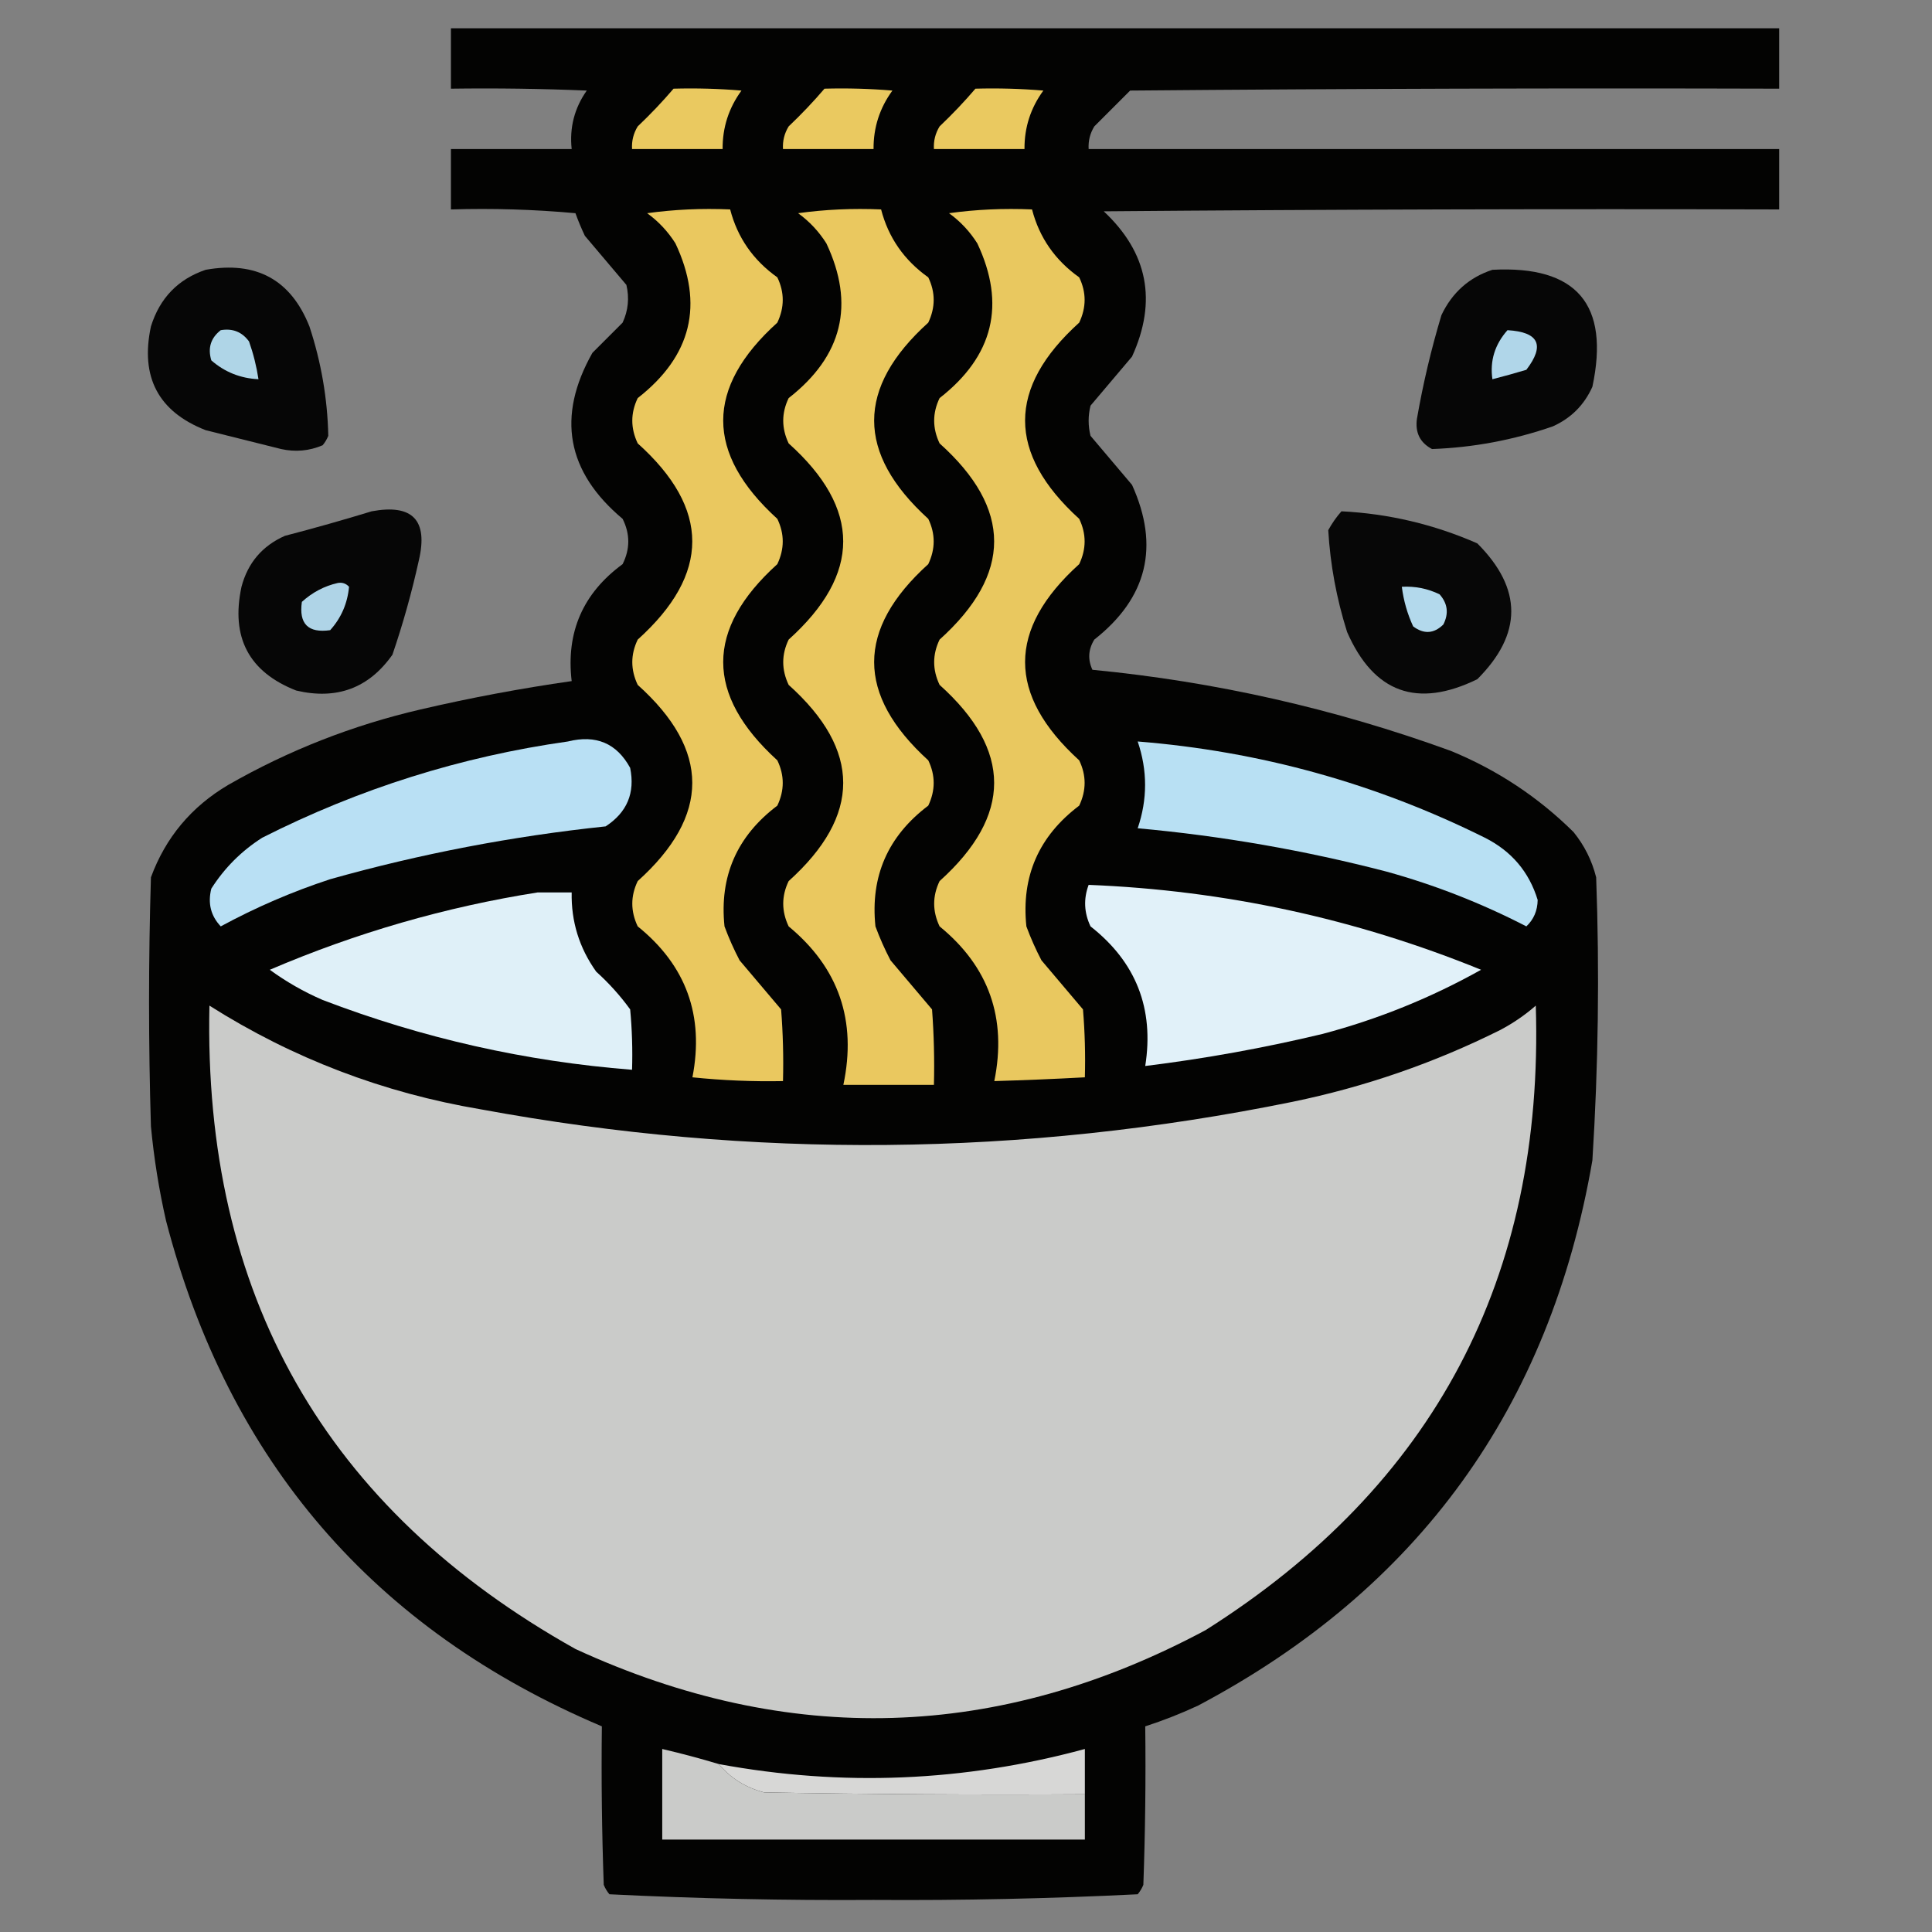 <?xml version="1.0" encoding="UTF-8"?>
<!DOCTYPE svg PUBLIC "-//W3C//DTD SVG 1.1//EN" "http://www.w3.org/Graphics/SVG/1.1/DTD/svg11.dtd">
<svg xmlns="http://www.w3.org/2000/svg" version="1.1" width="512px" height="512px" style="shape-rendering:geometricPrecision; text-rendering:geometricPrecision; image-rendering:optimizeQuality; fill-rule:evenodd; clip-rule:evenodd" xmlns:xlink="http://www.w3.org/1999/xlink">
<rect width="100%" height="100%" fill="#808080" stroke="none"/>
<g><path style="opacity:0.988" fill="#020201" d="M 119.5,7.5 C 236.833,7.5 354.167,7.5 471.5,7.5C 471.5,12.833 471.5,18.167 471.5,23.5C 414.166,23.333 356.832,23.5 299.5,24C 296.333,27.167 293.167,30.333 290,33.5C 288.872,35.345 288.372,37.345 288.5,39.5C 349.5,39.5 410.5,39.5 471.5,39.5C 471.5,44.833 471.5,50.167 471.5,55.5C 411.832,55.333 352.166,55.5 292.5,56C 304.204,66.959 306.704,79.792 300,94.5C 296.333,98.833 292.667,103.167 289,107.5C 288.333,110.167 288.333,112.833 289,115.5C 292.667,119.833 296.333,124.167 300,128.5C 307.379,144.785 304.045,158.452 290,169.5C 288.399,172.094 288.233,174.761 289.5,177.5C 322.077,180.649 353.743,187.815 384.5,199C 396.792,204.056 407.625,211.222 417,220.5C 419.878,224.049 421.878,228.049 423,232.5C 423.909,257.526 423.575,282.526 422,307.5C 410.737,372.912 375.903,421.079 317.5,452C 312.913,454.13 308.247,455.963 303.5,457.5C 303.667,471.504 303.5,485.504 303,499.5C 302.626,500.416 302.126,501.25 301.5,502C 278.252,503.157 254.919,503.657 231.5,503.5C 208.081,503.657 184.748,503.157 161.5,502C 160.874,501.25 160.374,500.416 160,499.5C 159.5,485.504 159.333,471.504 159.5,457.5C 99.096,431.915 60.596,387.248 44,323.5C 42.125,315.252 40.792,306.919 40,298.5C 39.333,276.5 39.333,254.5 40,232.5C 43.886,221.941 50.719,213.774 60.5,208C 76.484,198.845 93.484,192.178 111.5,188C 124.735,184.919 138.069,182.419 151.5,180.5C 149.973,167.552 154.473,157.219 165,149.5C 167,145.5 167,141.5 165,137.5C 150.139,125.037 147.472,110.371 157,93.5C 159.667,90.833 162.333,88.167 165,85.5C 166.483,82.298 166.817,78.964 166,75.5C 162.333,71.167 158.667,66.833 155,62.5C 154.069,60.541 153.236,58.541 152.5,56.5C 141.52,55.501 130.52,55.168 119.5,55.5C 119.5,50.167 119.5,44.833 119.5,39.5C 130.167,39.5 140.833,39.5 151.5,39.5C 150.895,33.818 152.229,28.651 155.5,24C 143.505,23.5 131.505,23.334 119.5,23.5C 119.5,18.167 119.5,12.833 119.5,7.5 Z"/></g>
<g><path style="opacity:1" fill="#eac960" d="M 178.5,23.5 C 184.509,23.334 190.509,23.5 196.5,24C 193.125,28.624 191.459,33.791 191.5,39.5C 183.5,39.5 175.5,39.5 167.5,39.5C 167.372,37.345 167.872,35.345 169,33.5C 172.371,30.297 175.538,26.964 178.5,23.5 Z"/></g>
<g><path style="opacity:1" fill="#eac960" d="M 218.5,23.5 C 224.509,23.334 230.509,23.5 236.5,24C 233.125,28.624 231.459,33.791 231.5,39.5C 223.5,39.5 215.5,39.5 207.5,39.5C 207.372,37.345 207.872,35.345 209,33.5C 212.371,30.297 215.538,26.964 218.5,23.5 Z"/></g>
<g><path style="opacity:1" fill="#eac960" d="M 258.5,23.5 C 264.509,23.334 270.509,23.5 276.5,24C 273.125,28.624 271.459,33.791 271.5,39.5C 263.5,39.5 255.5,39.5 247.5,39.5C 247.372,37.345 247.872,35.345 249,33.5C 252.371,30.297 255.538,26.964 258.5,23.5 Z"/></g>
<g><path style="opacity:1" fill="#eac85f" d="M 171.5,56.5 C 178.648,55.508 185.981,55.175 193.5,55.5C 195.43,62.95 199.597,68.95 206,73.5C 207.913,77.471 207.913,81.471 206,85.5C 186.877,102.77 186.877,120.103 206,137.5C 207.913,141.471 207.913,145.471 206,149.5C 186.877,166.77 186.877,184.103 206,201.5C 207.913,205.471 207.913,209.471 206,213.5C 195.284,221.591 190.618,232.258 192,245.5C 193.139,248.583 194.472,251.583 196,254.5C 199.667,258.833 203.333,263.167 207,267.5C 207.5,273.825 207.666,280.158 207.5,286.5C 199.471,286.656 191.471,286.323 183.5,285.5C 186.673,269.18 181.84,255.847 169,245.5C 167.087,241.471 167.087,237.471 169,233.5C 188.277,216.135 188.277,198.801 169,181.5C 167.087,177.471 167.087,173.471 169,169.5C 188.277,152.135 188.277,134.801 169,117.5C 167.087,113.471 167.087,109.471 169,105.5C 183.284,94.345 186.618,80.678 179,64.5C 177,61.334 174.5,58.668 171.5,56.5 Z"/></g>
<g><path style="opacity:1" fill="#eac85f" d="M 211.5,56.5 C 218.648,55.508 225.981,55.175 233.5,55.5C 235.43,62.95 239.597,68.95 246,73.5C 247.913,77.471 247.913,81.471 246,85.5C 226.877,102.77 226.877,120.103 246,137.5C 247.913,141.471 247.913,145.471 246,149.5C 226.877,166.77 226.877,184.103 246,201.5C 247.913,205.471 247.913,209.471 246,213.5C 235.284,221.591 230.618,232.258 232,245.5C 233.139,248.583 234.472,251.583 236,254.5C 239.667,258.833 243.333,263.167 247,267.5C 247.5,274.158 247.666,280.825 247.5,287.5C 239.5,287.5 231.5,287.5 223.5,287.5C 227.102,270.47 222.269,256.47 209,245.5C 207.087,241.471 207.087,237.471 209,233.5C 228.277,216.135 228.277,198.801 209,181.5C 207.087,177.471 207.087,173.471 209,169.5C 228.277,152.135 228.277,134.801 209,117.5C 207.087,113.471 207.087,109.471 209,105.5C 223.284,94.345 226.618,80.678 219,64.5C 217,61.334 214.5,58.668 211.5,56.5 Z"/></g>
<g><path style="opacity:1" fill="#e9c85f" d="M 251.5,56.5 C 258.648,55.508 265.981,55.175 273.5,55.5C 275.43,62.95 279.597,68.95 286,73.5C 287.913,77.471 287.913,81.471 286,85.5C 266.877,102.77 266.877,120.103 286,137.5C 287.913,141.471 287.913,145.471 286,149.5C 266.877,166.77 266.877,184.103 286,201.5C 287.913,205.471 287.913,209.471 286,213.5C 275.284,221.591 270.618,232.258 272,245.5C 273.139,248.583 274.472,251.583 276,254.5C 279.667,258.833 283.333,263.167 287,267.5C 287.499,273.491 287.666,279.491 287.5,285.5C 279.505,285.935 271.505,286.269 263.5,286.5C 266.888,269.825 262.054,256.158 249,245.5C 247.087,241.471 247.087,237.471 249,233.5C 268.277,216.135 268.277,198.801 249,181.5C 247.087,177.471 247.087,173.471 249,169.5C 268.277,152.135 268.277,134.801 249,117.5C 247.087,113.471 247.087,109.471 249,105.5C 263.284,94.345 266.618,80.678 259,64.5C 257,61.334 254.5,58.668 251.5,56.5 Z"/></g>
<g><path style="opacity:0.951" fill="#000000" d="M 54.5,71.5 C 67.908,69.115 77.075,74.115 82,86.5C 85.122,95.971 86.788,105.637 87,115.5C 86.626,116.416 86.126,117.25 85.5,118C 81.961,119.504 78.295,119.837 74.5,119C 67.833,117.333 61.167,115.667 54.5,114C 41.955,109.082 37.121,99.915 40,86.5C 42.351,78.984 47.184,73.984 54.5,71.5 Z"/></g>
<g><path style="opacity:0.951" fill="#000000" d="M 395.5,71.5 C 417.826,70.325 426.66,80.658 422,102.5C 419.833,107.333 416.333,110.833 411.5,113C 401.077,116.609 390.411,118.609 379.5,119C 376.334,117.334 375,114.668 375.5,111C 377.114,101.71 379.281,92.543 382,83.5C 384.85,77.514 389.35,73.514 395.5,71.5 Z"/></g>
<g><path style="opacity:1" fill="#afd5e7" d="M 58.5,87.5 C 61.652,86.959 64.152,87.959 66,90.5C 67.15,93.768 67.984,97.101 68.5,100.5C 63.705,100.266 59.539,98.6 56,95.5C 55.018,92.225 55.852,89.559 58.5,87.5 Z"/></g>
<g><path style="opacity:1" fill="#b0d6e9" d="M 399.5,87.5 C 407.818,87.987 409.485,91.487 404.5,98C 401.51,98.897 398.51,99.731 395.5,100.5C 394.805,95.629 396.138,91.296 399.5,87.5 Z"/></g>
<g><path style="opacity:0.951" fill="#000000" d="M 98.5,135.5 C 109.33,133.496 113.497,137.83 111,148.5C 109.131,156.978 106.798,165.311 104,173.5C 97.758,182.363 89.258,185.529 78.5,183C 65.954,178.082 61.121,168.915 64,155.5C 65.675,149.159 69.508,144.659 75.5,142C 83.329,139.963 90.995,137.797 98.5,135.5 Z"/></g>
<g><path style="opacity:0.947" fill="#010101" d="M 355.5,135.5 C 368.01,136.127 380.01,138.961 391.5,144C 403.5,156 403.5,168 391.5,180C 375.571,187.777 364.071,183.611 357,167.5C 354.201,158.65 352.534,149.65 352,140.5C 352.997,138.677 354.164,137.01 355.5,135.5 Z"/></g>
<g><path style="opacity:1" fill="#afd4e7" d="M 89.5,154.5 C 90.675,154.281 91.675,154.614 92.5,155.5C 92.084,159.929 90.417,163.762 87.5,167C 81.667,167.833 79.167,165.333 80,159.5C 82.793,156.97 85.96,155.303 89.5,154.5 Z"/></g>
<g><path style="opacity:1" fill="#b3d9ec" d="M 371.5,155.5 C 375.007,155.307 378.34,155.973 381.5,157.5C 383.65,159.922 383.983,162.589 382.5,165.5C 380.004,167.953 377.338,168.12 374.5,166C 372.958,162.666 371.958,159.166 371.5,155.5 Z"/></g>
<g><path style="opacity:1" fill="#b9e0f4" d="M 150.5,196.5 C 157.948,194.64 163.448,196.973 167,203.5C 168.346,210.125 166.18,215.291 160.5,219C 135.766,221.601 111.432,226.267 87.5,233C 77.463,236.291 67.796,240.457 58.5,245.5C 55.861,242.707 55.028,239.374 56,235.5C 59.5,230 64,225.5 69.5,222C 95.185,209.001 122.185,200.501 150.5,196.5 Z"/></g>
<g><path style="opacity:1" fill="#b8e0f3" d="M 301.5,196.5 C 333.843,199.085 364.509,207.585 393.5,222C 400.561,225.554 405.228,231.054 407.5,238.5C 407.452,241.329 406.452,243.663 404.5,245.5C 392.669,239.39 380.336,234.556 367.5,231C 345.796,225.352 323.796,221.519 301.5,219.5C 304.11,211.838 304.11,204.171 301.5,196.5 Z"/></g>
<g><path style="opacity:1" fill="#e1f1f9" d="M 288.5,234.5 C 324.52,235.937 359.186,243.437 392.5,257C 379.244,264.421 365.244,270.088 350.5,274C 334.993,277.715 319.326,280.549 303.5,282.5C 305.897,267.3 301.064,254.966 289,245.5C 287.282,241.877 287.116,238.211 288.5,234.5 Z"/></g>
<g><path style="opacity:1" fill="#dff0f8" d="M 142.5,236.5 C 145.5,236.5 148.5,236.5 151.5,236.5C 151.343,244.198 153.51,251.198 158,257.5C 161.37,260.535 164.37,263.868 167,267.5C 167.499,272.823 167.666,278.156 167.5,283.5C 139.292,281.298 111.959,275.131 85.5,265C 80.508,262.839 75.841,260.172 71.5,257C 94.42,247.184 118.087,240.351 142.5,236.5 Z"/></g>
<g><path style="opacity:1" fill="#cacbc9" d="M 55.5,266.5 C 77.546,280.465 101.546,289.631 127.5,294C 199.299,307.234 270.966,306.567 342.5,292C 361.677,288.052 380.01,281.719 397.5,273C 400.927,271.204 404.094,269.037 407,266.5C 409.227,338.558 380.06,393.725 319.5,432C 264.643,461.351 208.977,463.018 152.5,437C 86.173,399.879 53.839,343.045 55.5,266.5 Z"/></g>
<g><path style="opacity:1" fill="#cacbc9" d="M 190.5,467.5 C 193.626,471.238 197.626,473.738 202.5,475C 230.831,475.5 259.165,475.667 287.5,475.5C 287.5,479.5 287.5,483.5 287.5,487.5C 250.167,487.5 212.833,487.5 175.5,487.5C 175.5,479.5 175.5,471.5 175.5,463.5C 180.629,464.697 185.629,466.031 190.5,467.5 Z"/></g>
<g><path style="opacity:1" fill="#d7d7d6" d="M 287.5,475.5 C 259.165,475.667 230.831,475.5 202.5,475C 197.626,473.738 193.626,471.238 190.5,467.5C 223.137,473.52 255.47,472.187 287.5,463.5C 287.5,467.5 287.5,471.5 287.5,475.5 Z"/></g>
</svg>
